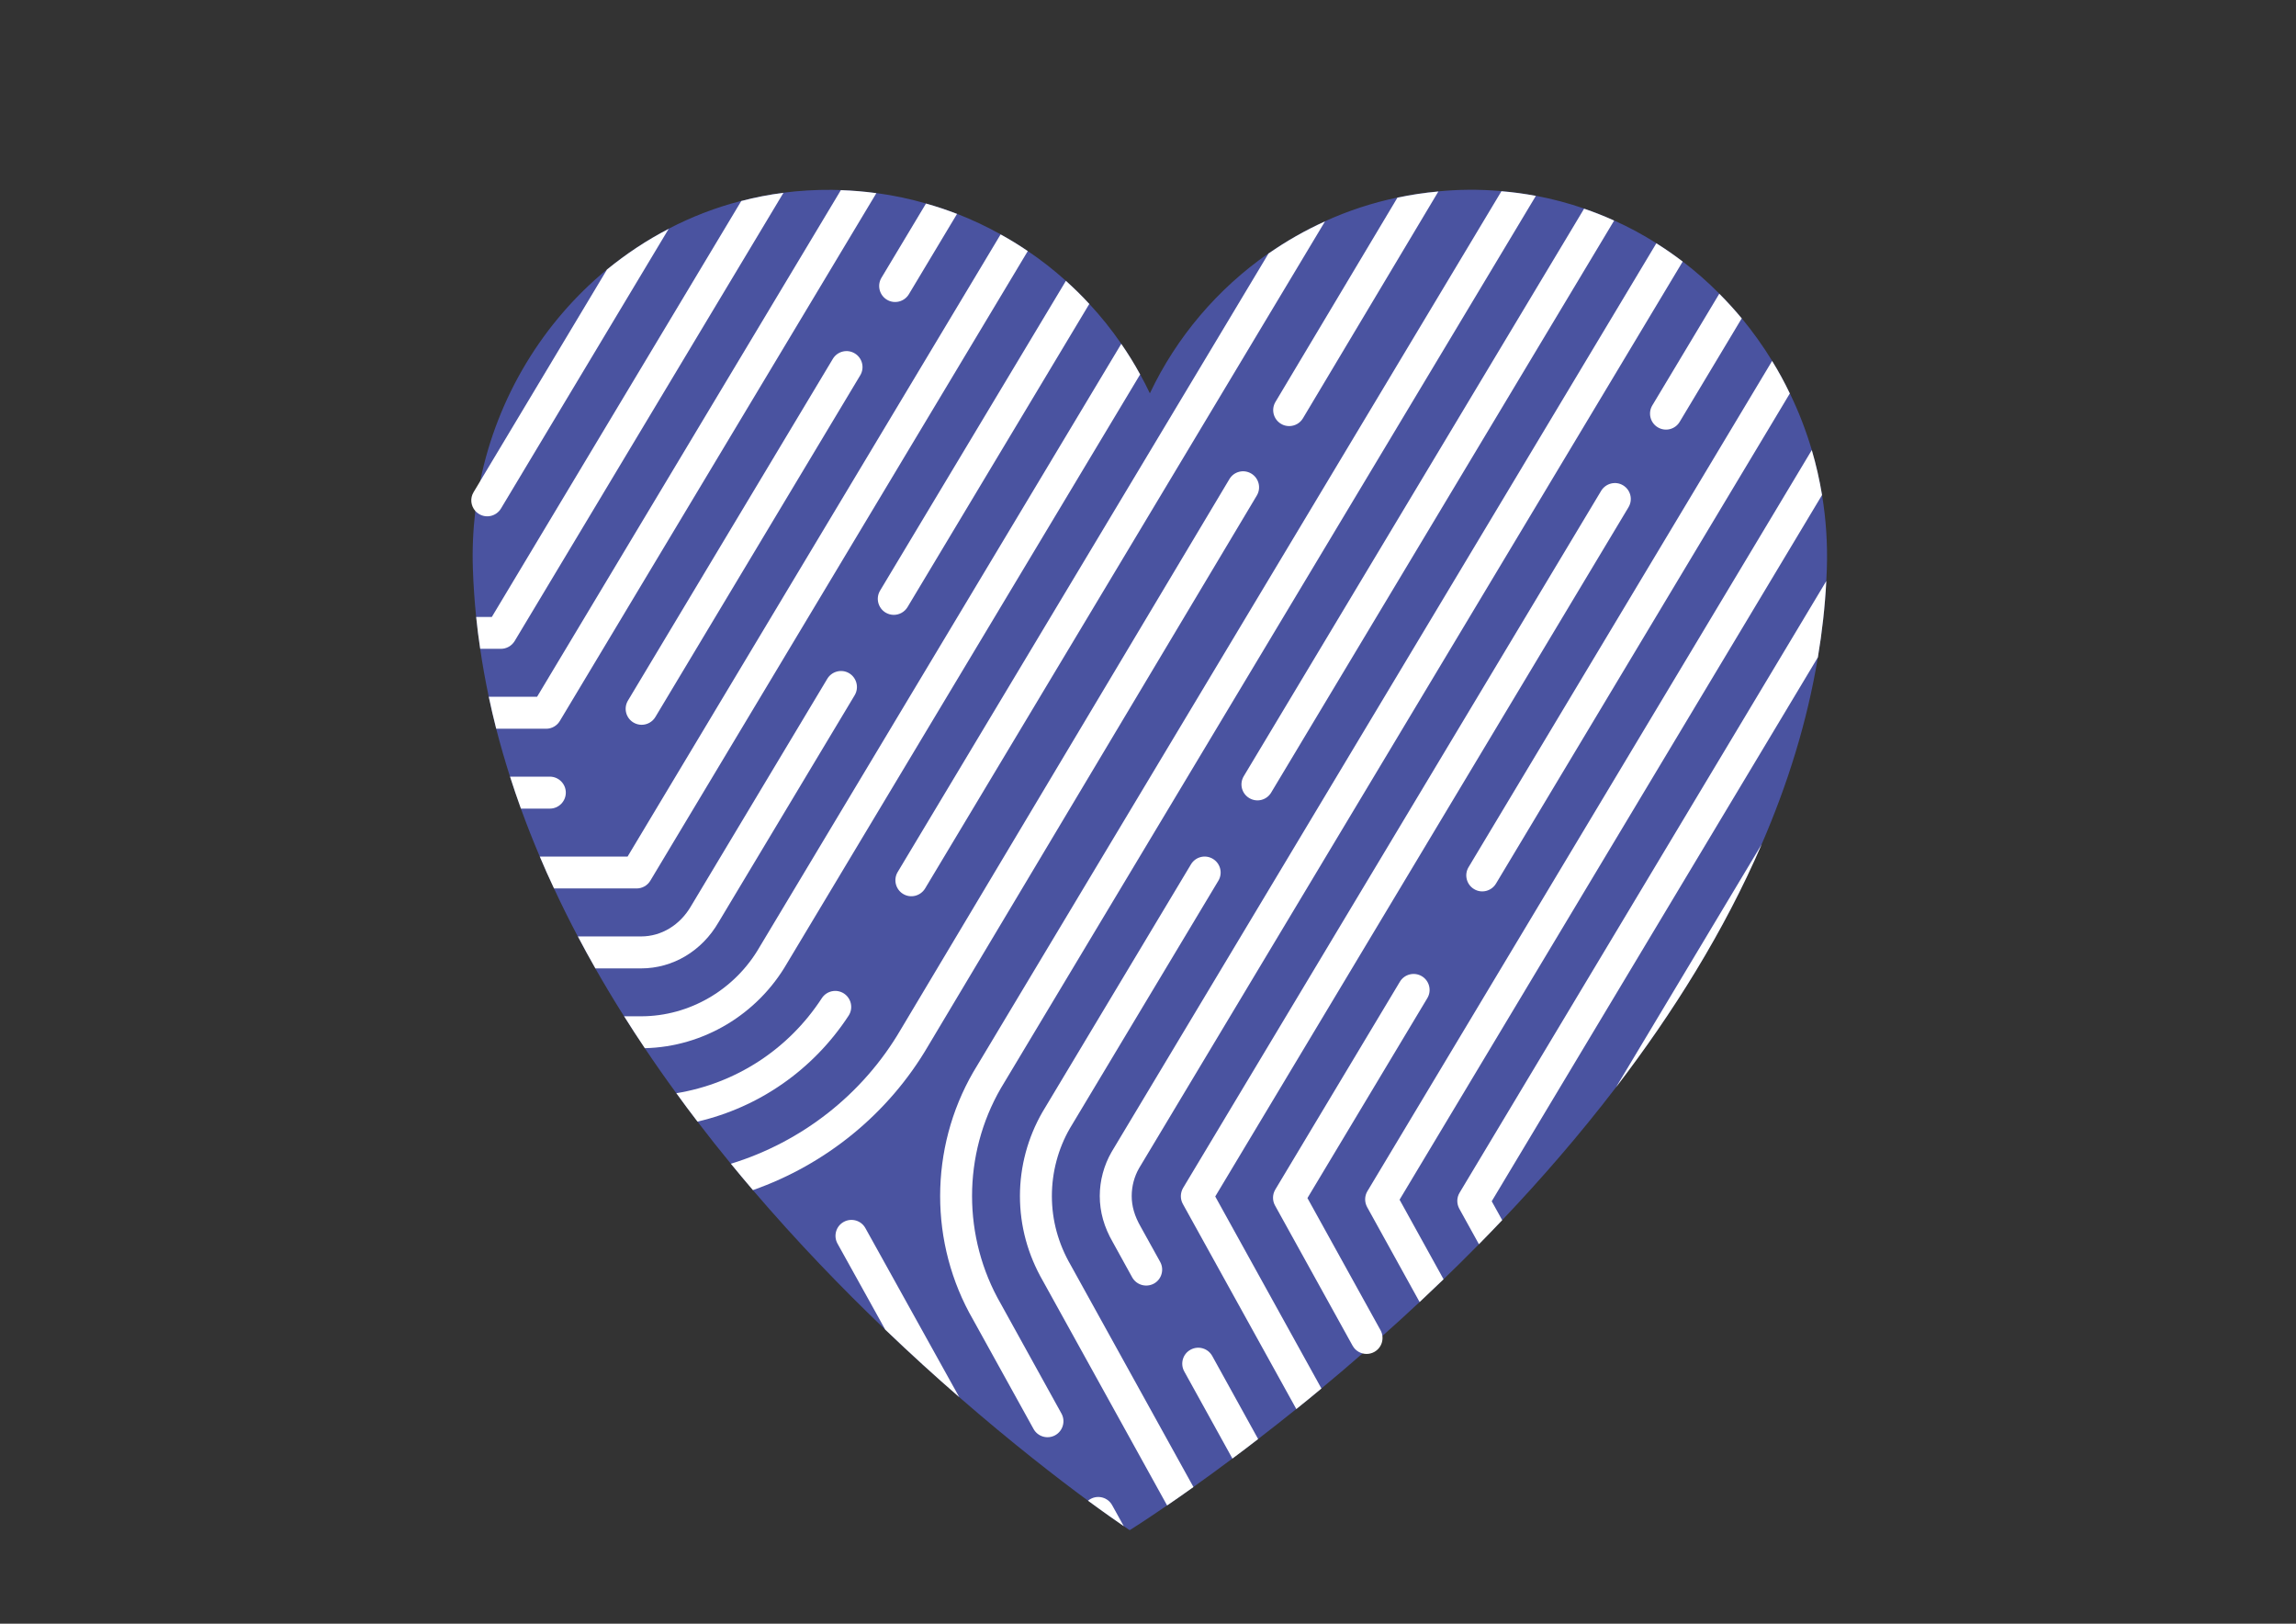 <?xml version="1.0" encoding="utf-8"?>
<!-- Generator: Adobe Illustrator 25.2.1, SVG Export Plug-In . SVG Version: 6.00 Build 0)  -->
<svg version="1.1" id="katman_1" xmlns="http://www.w3.org/2000/svg" xmlns:xlink="http://www.w3.org/1999/xlink" x="0px" y="0px"
	 viewBox="0 0 841.89 595.28" style="enable-background:new 0 0 841.89 595.28;" xml:space="preserve">
<rect x="0" y="0" width="841.89" height="595.28" fill="#333333" stroke="none"/>
<style type="text/css">
	.st0{fill:#4A53A0;}
	.st1{fill:#FFFFFF;}
</style>
<g>
	<path class="st0" d="M669.86,208.57c-0.05,1.51-0.13,2.99-0.2,4.47c-0.5,9.43-1.53,18.74-3.09,27.95
		c-3.91,23.66-11.09,46.56-20.6,68.51c-13.8,31.94-32.56,61.87-53.46,89.16c-13.27,17.34-27.4,33.62-41.7,48.67
		c-2.83,2.99-5.69,5.95-8.53,8.83c-4.32,4.39-8.66,8.68-12.97,12.84c-2.94,2.83-5.87,5.62-8.78,8.35
		c-4.59,4.29-9.16,8.45-13.65,12.44c0,0.03,0,0.03,0,0.03c-2.43,2.18-4.87,4.29-7.25,6.37c-5.14,4.49-10.21,8.78-15.1,12.84
		c-3.14,2.61-6.2,5.12-9.21,7.53c-4.87,3.91-9.53,7.58-14,11.01c-3.26,2.53-6.42,4.92-9.43,7.15c-5.19,3.89-9.98,7.38-14.3,10.44
		c-3.59,2.56-6.82,4.82-9.66,6.75c-8.66,5.95-13.7,9.08-13.7,9.08s-0.75-0.5-2.18-1.48c-2.48-1.71-7-4.84-13.1-9.33
		c-11.26-8.3-27.95-21.2-47.24-37.98c-8.61-7.48-17.74-15.75-27.12-24.74c-15.81-15.1-32.36-32.26-48.52-51.15
		c-2.71-3.16-5.39-6.37-8.08-9.66c-4.14-5.04-8.23-10.19-12.24-15.45c-2.61-3.41-5.22-6.87-7.75-10.41
		c-3.96-5.39-7.8-10.89-11.57-16.51c-2.58-3.84-5.14-7.75-7.6-11.69c-3.64-5.75-7.15-11.62-10.54-17.56
		c-2.21-3.86-4.34-7.75-6.42-11.72c-3.06-5.77-5.97-11.64-8.73-17.59c-1.83-3.86-3.56-7.75-5.22-11.69
		c-2.46-5.8-4.79-11.67-6.92-17.59c-1.4-3.89-2.73-7.78-3.99-11.72c-1.86-5.8-3.54-11.64-5.07-17.56
		c-0.98-3.89-1.91-7.78-2.73-11.72c-1.23-5.82-2.28-11.67-3.14-17.59c-0.6-3.86-1.08-7.78-1.48-11.69c-0.6-5.82-1-11.69-1.2-17.61
		c-0.25-7.18,0.08-14.27,0.9-21.2v-0.03c0.45-3.71,1.05-7.4,1.81-11.01v-0.03c6.32-30.91,23.06-58.23,46.46-77.5l0.05-0.03
		c6.97-5.69,14.5-10.71,22.55-14.88c8.38-4.37,17.29-7.83,26.62-10.21c5.04-1.33,10.21-2.33,15.48-3.01
		c5.8-0.75,11.74-1.1,17.76-1.05c1.1,0,2.18,0.03,3.29,0.08c4.39,0.15,8.76,0.53,13.02,1.1c6.22,0.83,12.29,2.11,18.19,3.81
		c3.89,1.08,7.68,2.36,11.39,3.79c5.52,2.16,10.86,4.67,15.98,7.53c3.41,1.88,6.75,3.91,9.96,6.12c4.92,3.31,9.58,6.97,13.97,10.91
		c2.99,2.68,5.87,5.49,8.58,8.45c4.26,4.59,8.18,9.46,11.72,14.63c2.51,3.61,4.82,7.35,6.92,11.21c1.28,2.28,2.46,4.62,3.59,6.97
		c9.78-20.67,24.89-38.38,43.5-51.33h0.03c6.5-4.52,13.4-8.45,20.67-11.74c8.4-3.84,17.31-6.77,26.57-8.71
		c4.89-1.05,9.91-1.81,15-2.26c3.56-0.35,7.17-0.55,10.81-0.58c4.16-0.05,8.28,0.13,12.32,0.48c4.29,0.35,8.5,0.93,12.62,1.71
		c6.07,1.15,11.97,2.71,17.69,4.69c3.76,1.28,7.43,2.73,11.01,4.37c5.37,2.41,10.54,5.19,15.48,8.33c3.31,2.08,6.55,4.31,9.66,6.7
		c4.74,3.61,9.23,7.55,13.42,11.79c2.88,2.89,5.62,5.9,8.23,9.03c4.06,4.92,7.8,10.14,11.14,15.6c2.38,3.84,4.54,7.83,6.5,11.92
		c3.24,6.65,5.92,13.57,8.05,20.77c1.58,5.37,2.83,10.86,3.76,16.48C669.56,190.28,670.16,199.34,669.86,208.57z"/>
	<g>
		<path class="st1" d="M460.85,181.65L340.38,383.38c-14.58,24.99-37.66,43.58-64.3,52.93c-2.71-3.16-5.39-6.37-8.08-9.66
			c25.84-7.93,48.34-25.31,62.29-49.22l120.5-201.78c1.63-2.78,5.24-3.71,8.03-2.03C461.58,175.28,462.51,178.87,460.85,181.65z"/>
		<path class="st1" d="M527.41,70.21l-49.67,83.17c-1.1,1.83-3.04,2.83-5.04,2.83c-1,0-2.06-0.25-2.99-0.83
			c-2.78-1.66-3.69-5.24-2.03-8.03l44.73-74.89C517.3,71.42,522.32,70.66,527.41,70.21z"/>
		<path class="st1" d="M351.72,512.2c-8.61-7.48-17.74-15.75-27.12-24.74l-17.51-31.54c-1.56-2.83-0.55-6.4,2.28-7.95
			c2.83-1.56,6.4-0.55,7.95,2.28L351.72,512.2z"/>
		<path class="st1" d="M311.18,372.34c-13,19.89-32.86,33.62-55.42,38.86c-2.61-3.41-5.22-6.87-7.75-10.41
			c21.75-3.56,41.09-16.03,53.34-34.85c1.78-2.71,5.39-3.46,8.1-1.71C312.16,366.02,312.94,369.63,311.18,372.34z"/>
		<path class="st1" d="M485.84,81.18L339.21,325.73c-1.68,2.76-5.27,3.69-8.05,2.01c-2.76-1.66-3.66-5.27-2.01-8.03l136-226.79h0.03
			C471.67,88.4,478.57,84.46,485.84,81.18z"/>
		<path class="st1" d="M418.06,137.27l-129.48,215.9c-10.84,18.77-30.71,30.63-52.13,31.11c-2.58-3.84-5.14-7.75-7.6-11.69h6.2
			c17.76,0,34.42-9.71,43.45-25.36l132.64-221.17C413.64,129.67,415.95,133.41,418.06,137.27z"/>
		<path class="st1" d="M399.42,111.43l-66.66,111.16c-1.1,1.81-3.04,2.83-5.04,2.83c-1.03,0-2.06-0.28-2.99-0.83
			c-2.78-1.68-3.69-5.27-2.03-8.05l68.14-113.57C393.82,105.66,396.71,108.47,399.42,111.43z"/>
		<path class="st1" d="M313.39,254.88l-49.92,83.24c-6.1,10.54-16.73,16.91-28.42,16.91h-16.73c-2.21-3.86-4.34-7.75-6.42-11.72
			h23.16c7.45,0,14.3-4.16,18.34-11.14l49.95-83.32c1.66-2.76,5.27-3.69,8.05-2.01C314.14,248.51,315.05,252.12,313.39,254.88z"/>
		<path class="st1" d="M376.86,92.06L238.45,322.89c-1.05,1.76-2.96,2.83-5.02,2.83h-30.28c-1.83-3.86-3.56-7.75-5.22-11.69h32.19
			L366.9,85.94C370.31,87.82,373.65,89.86,376.86,92.06z"/>
		<path class="st1" d="M207.47,290.58c0,3.24-2.63,5.87-5.85,5.87h-10.61c-1.4-3.89-2.73-7.78-3.99-11.72h14.6
			C204.84,284.74,207.47,287.37,207.47,290.58z"/>
		<path class="st1" d="M305.38,131.57l-75.13,125.28c-1.66,2.77-0.76,6.37,2.01,8.03c0.94,0.57,1.98,0.84,3.01,0.84
			c1.99,0,3.93-1.01,5.03-2.84l75.13-125.29c1.67-2.77,0.76-6.37-2.01-8.03C310.65,127.88,307.04,128.79,305.38,131.57z"/>
		<path class="st1" d="M350.92,78.42l-17.66,29.45c-1.66,2.76-5.27,3.69-8.05,2.01c-2.76-1.66-3.66-5.27-2.01-8.03l16.33-27.22
			C343.42,75.71,347.21,76.99,350.92,78.42z"/>
		<path class="st1" d="M321.34,70.81l-116.06,193.5c-1.05,1.78-2.96,2.86-5.02,2.86h-18.31c-0.98-3.89-1.91-7.78-2.73-11.72h17.71
			L308.32,69.71C312.71,69.86,317.08,70.24,321.34,70.81z"/>
		<path class="st1" d="M287.27,70.69l-98.57,164.35c-1.08,1.76-2.99,2.83-5.04,2.83h-7.58c-0.6-3.86-1.08-7.78-1.48-11.69h5.74
			L271.8,73.7C276.84,72.37,282.01,71.37,287.27,70.69z"/>
		<path class="st1" d="M245.18,83.91l-61.49,102.53c-1.66,2.76-5.27,3.69-8.03,2.01c-0.5-0.3-0.95-0.68-1.35-1.08v-0.03
			c-1.68-1.86-2.03-4.67-0.65-6.92l2.46-4.09v-0.03l46.46-77.5l0.05-0.03C229.6,93.09,237.12,88.07,245.18,83.91z"/>
		<path class="st1" d="M412.06,559.52c-2.48-1.71-7-4.84-13.1-9.33c0.28-0.25,0.58-0.45,0.9-0.63c2.83-1.58,6.4-0.55,7.95,2.28
			L412.06,559.52z"/>
		<path class="st1" d="M389.2,518.2c1.58,2.83,0.55,6.4-2.28,7.98c-2.83,1.56-6.4,0.53-7.95-2.31l-22.15-40.04
			c-16.13-27.92-16.13-62.77,0.05-90.79L550.54,70.11c4.29,0.35,8.5,0.93,12.62,1.71L366.98,398.98
			c-14.07,24.33-14.07,54.67,0.03,79.08L389.2,518.2z"/>
		<path class="st1" d="M392.32,413.64c-4.32,7.48-6.62,16.11-6.62,24.84c0,8.88,2.33,17.44,6.95,25.41l44.96,81.28
			c-3.59,2.56-6.82,4.82-9.66,6.75l-45.51-82.26c-5.59-9.71-8.45-20.22-8.45-31.18c0-10.79,2.86-21.42,8.25-30.78l54.46-90.82
			c1.66-2.76,5.24-3.69,8.03-2.01c2.78,1.66,3.69,5.27,2.01,8.03L392.32,413.64z"/>
		<path class="st1" d="M591.86,80.87L466.1,290.58c-1.66,2.78-5.24,3.69-8.03,2.01c-2.78-1.66-3.69-5.24-2.01-8.03L580.85,76.51
			C584.61,77.79,588.27,79.24,591.86,80.87z"/>
		<path class="st1" d="M461.33,527.58c-3.26,2.53-6.42,4.92-9.43,7.15l-17.66-31.94c-1.56-2.83-0.55-6.4,2.28-7.95
			c2.86-1.58,6.4-0.55,7.98,2.28L461.33,527.58z"/>
		<path class="st1" d="M425.41,462.63c1.56,2.83,0.53,6.4-2.28,7.95c-2.86,1.56-6.4,0.53-7.98-2.28l-7.07-12.82
			c-3.24-5.59-4.82-11.19-4.82-17.01c0-5.64,1.51-11.24,4.34-16.16L607.34,89.2c3.31,2.08,6.55,4.31,9.66,6.7L417.68,428.26
			c-1.76,3.06-2.71,6.62-2.71,10.21c0,3.76,1.05,7.35,3.29,11.26L425.41,462.63z"/>
		<path class="st1" d="M638.65,116.72l-22.75,37.93c-1.66,2.78-5.24,3.69-8.03,2.01c-2.78-1.66-3.66-5.27-2.01-8.03l24.56-40.94
			C633.31,110.58,636.04,113.59,638.65,116.72z"/>
		<path class="st1" d="M597.13,185.97L445.6,438.65l38.94,70.4c-3.14,2.61-6.2,5.12-9.21,7.53l-41.62-75.21
			c-1-1.83-0.95-4.04,0.1-5.85L587.1,179.95c1.68-2.76,5.27-3.69,8.03-2.03C597.91,179.59,598.81,183.18,597.13,185.97z"/>
		<path class="st1" d="M656.29,144.25l-107.75,179.7c-1.66,2.76-5.27,3.69-8.03,2.01c-2.78-1.66-3.69-5.27-2.03-8.03l111.31-185.6
			C652.17,136.17,654.33,140.16,656.29,144.25z"/>
		<path class="st1" d="M513.31,359.91l-45.69,76.2c-1.07,1.8-1.11,4.02-0.1,5.84l28.44,51.4c1.07,1.93,3.07,3.02,5.13,3.02
			c0.96,0,1.93-0.23,2.83-0.73c2.83-1.56,3.85-5.12,2.29-7.96l-26.8-48.45l43.96-73.3c1.66-2.77,0.76-6.37-2.01-8.03
			C518.57,356.23,514.96,357.15,513.31,359.91z"/>
		<path class="st1" d="M513.19,439.83L529.32,469c-2.94,2.83-5.87,5.62-8.78,8.35l-19.24-34.8c-1-1.83-0.98-4.06,0.1-5.85
			l162.94-271.7c1.58,5.37,2.83,10.86,3.76,16.48L513.19,439.83z"/>
		<path class="st1" d="M666.57,240.98L546.98,440.4l3.84,6.92c-2.83,2.99-5.69,5.95-8.53,8.83l-7.2-13.02
			c-1-1.83-0.98-4.06,0.1-5.85l134.47-224.26C669.16,222.47,668.13,231.78,666.57,240.98z"/>
		<path class="st1" d="M645.98,309.5c-13.8,31.94-32.56,61.87-53.46,89.16L645.98,309.5z"/>
	</g>
</g>
</svg>
